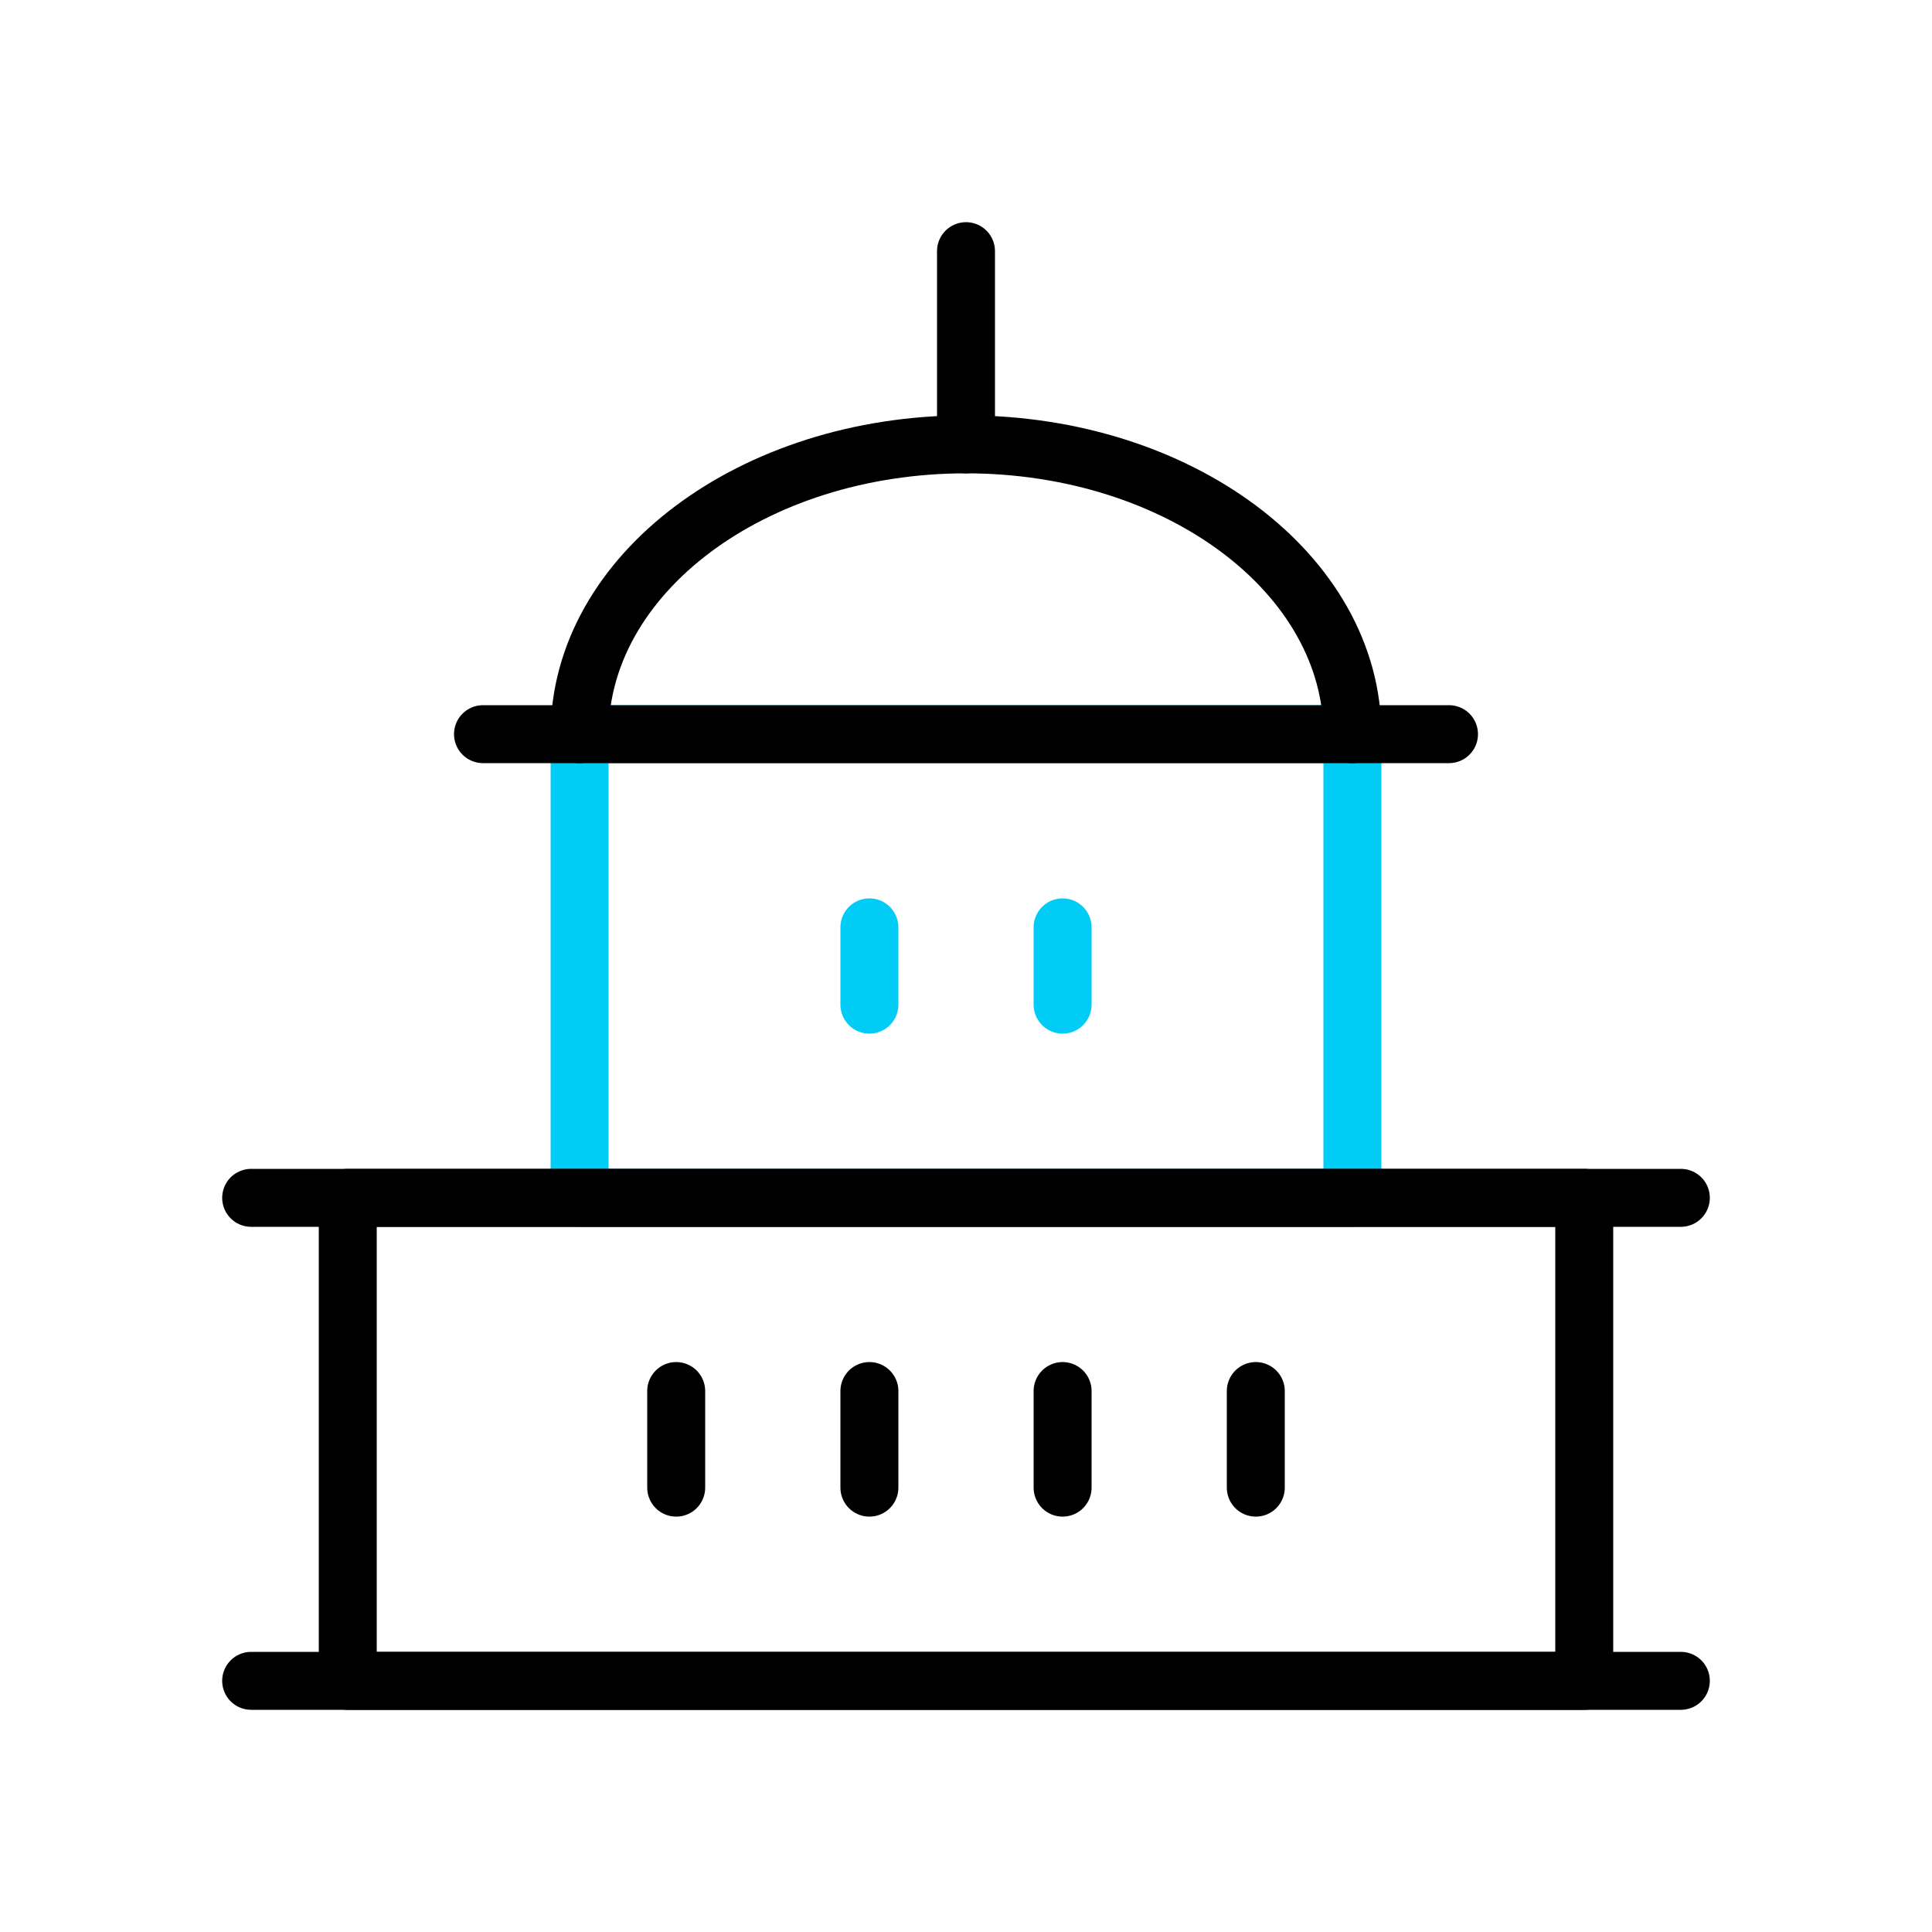 <svg width="100" height="100" viewBox="0 0 100 100" fill="none" xmlns="http://www.w3.org/2000/svg">
<path d="M45 48V52" stroke="#00CCF5" stroke-width="3" stroke-linecap="round" stroke-linejoin="round"/>
<path d="M55 48V52" stroke="#00CCF5" stroke-width="3" stroke-linecap="round" stroke-linejoin="round"/>
<path d="M30 38H70V62H30V38Z" stroke="#00CCF5" stroke-width="3" stroke-linecap="round" stroke-linejoin="round"/>
<path d="M18 62H82V87H18V62Z" stroke="black" stroke-width="3" stroke-linecap="round" stroke-linejoin="round"/>
<path d="M13 87H87" stroke="black" stroke-width="3" stroke-linecap="round" stroke-linejoin="round"/>
<path d="M13 62H87" stroke="black" stroke-width="3" stroke-linecap="round" stroke-linejoin="round"/>
<path d="M25 38H75" stroke="black" stroke-width="3" stroke-linecap="round" stroke-linejoin="round"/>
<path d="M35 72V77" stroke="black" stroke-width="3" stroke-linecap="round" stroke-linejoin="round"/>
<path d="M45 72V77" stroke="black" stroke-width="3" stroke-linecap="round" stroke-linejoin="round"/>
<path d="M55 72V77" stroke="black" stroke-width="3" stroke-linecap="round" stroke-linejoin="round"/>
<path d="M65 72V77" stroke="black" stroke-width="3" stroke-linecap="round" stroke-linejoin="round"/>
<path d="M50 13V23" stroke="black" stroke-width="3" stroke-linecap="round" stroke-linejoin="round"/>
<path d="M70 38C70 29.717 61.047 23 50 23C38.953 23 30 29.717 30 38" stroke="black" stroke-width="3" stroke-linecap="round" stroke-linejoin="round"/>
</svg>
